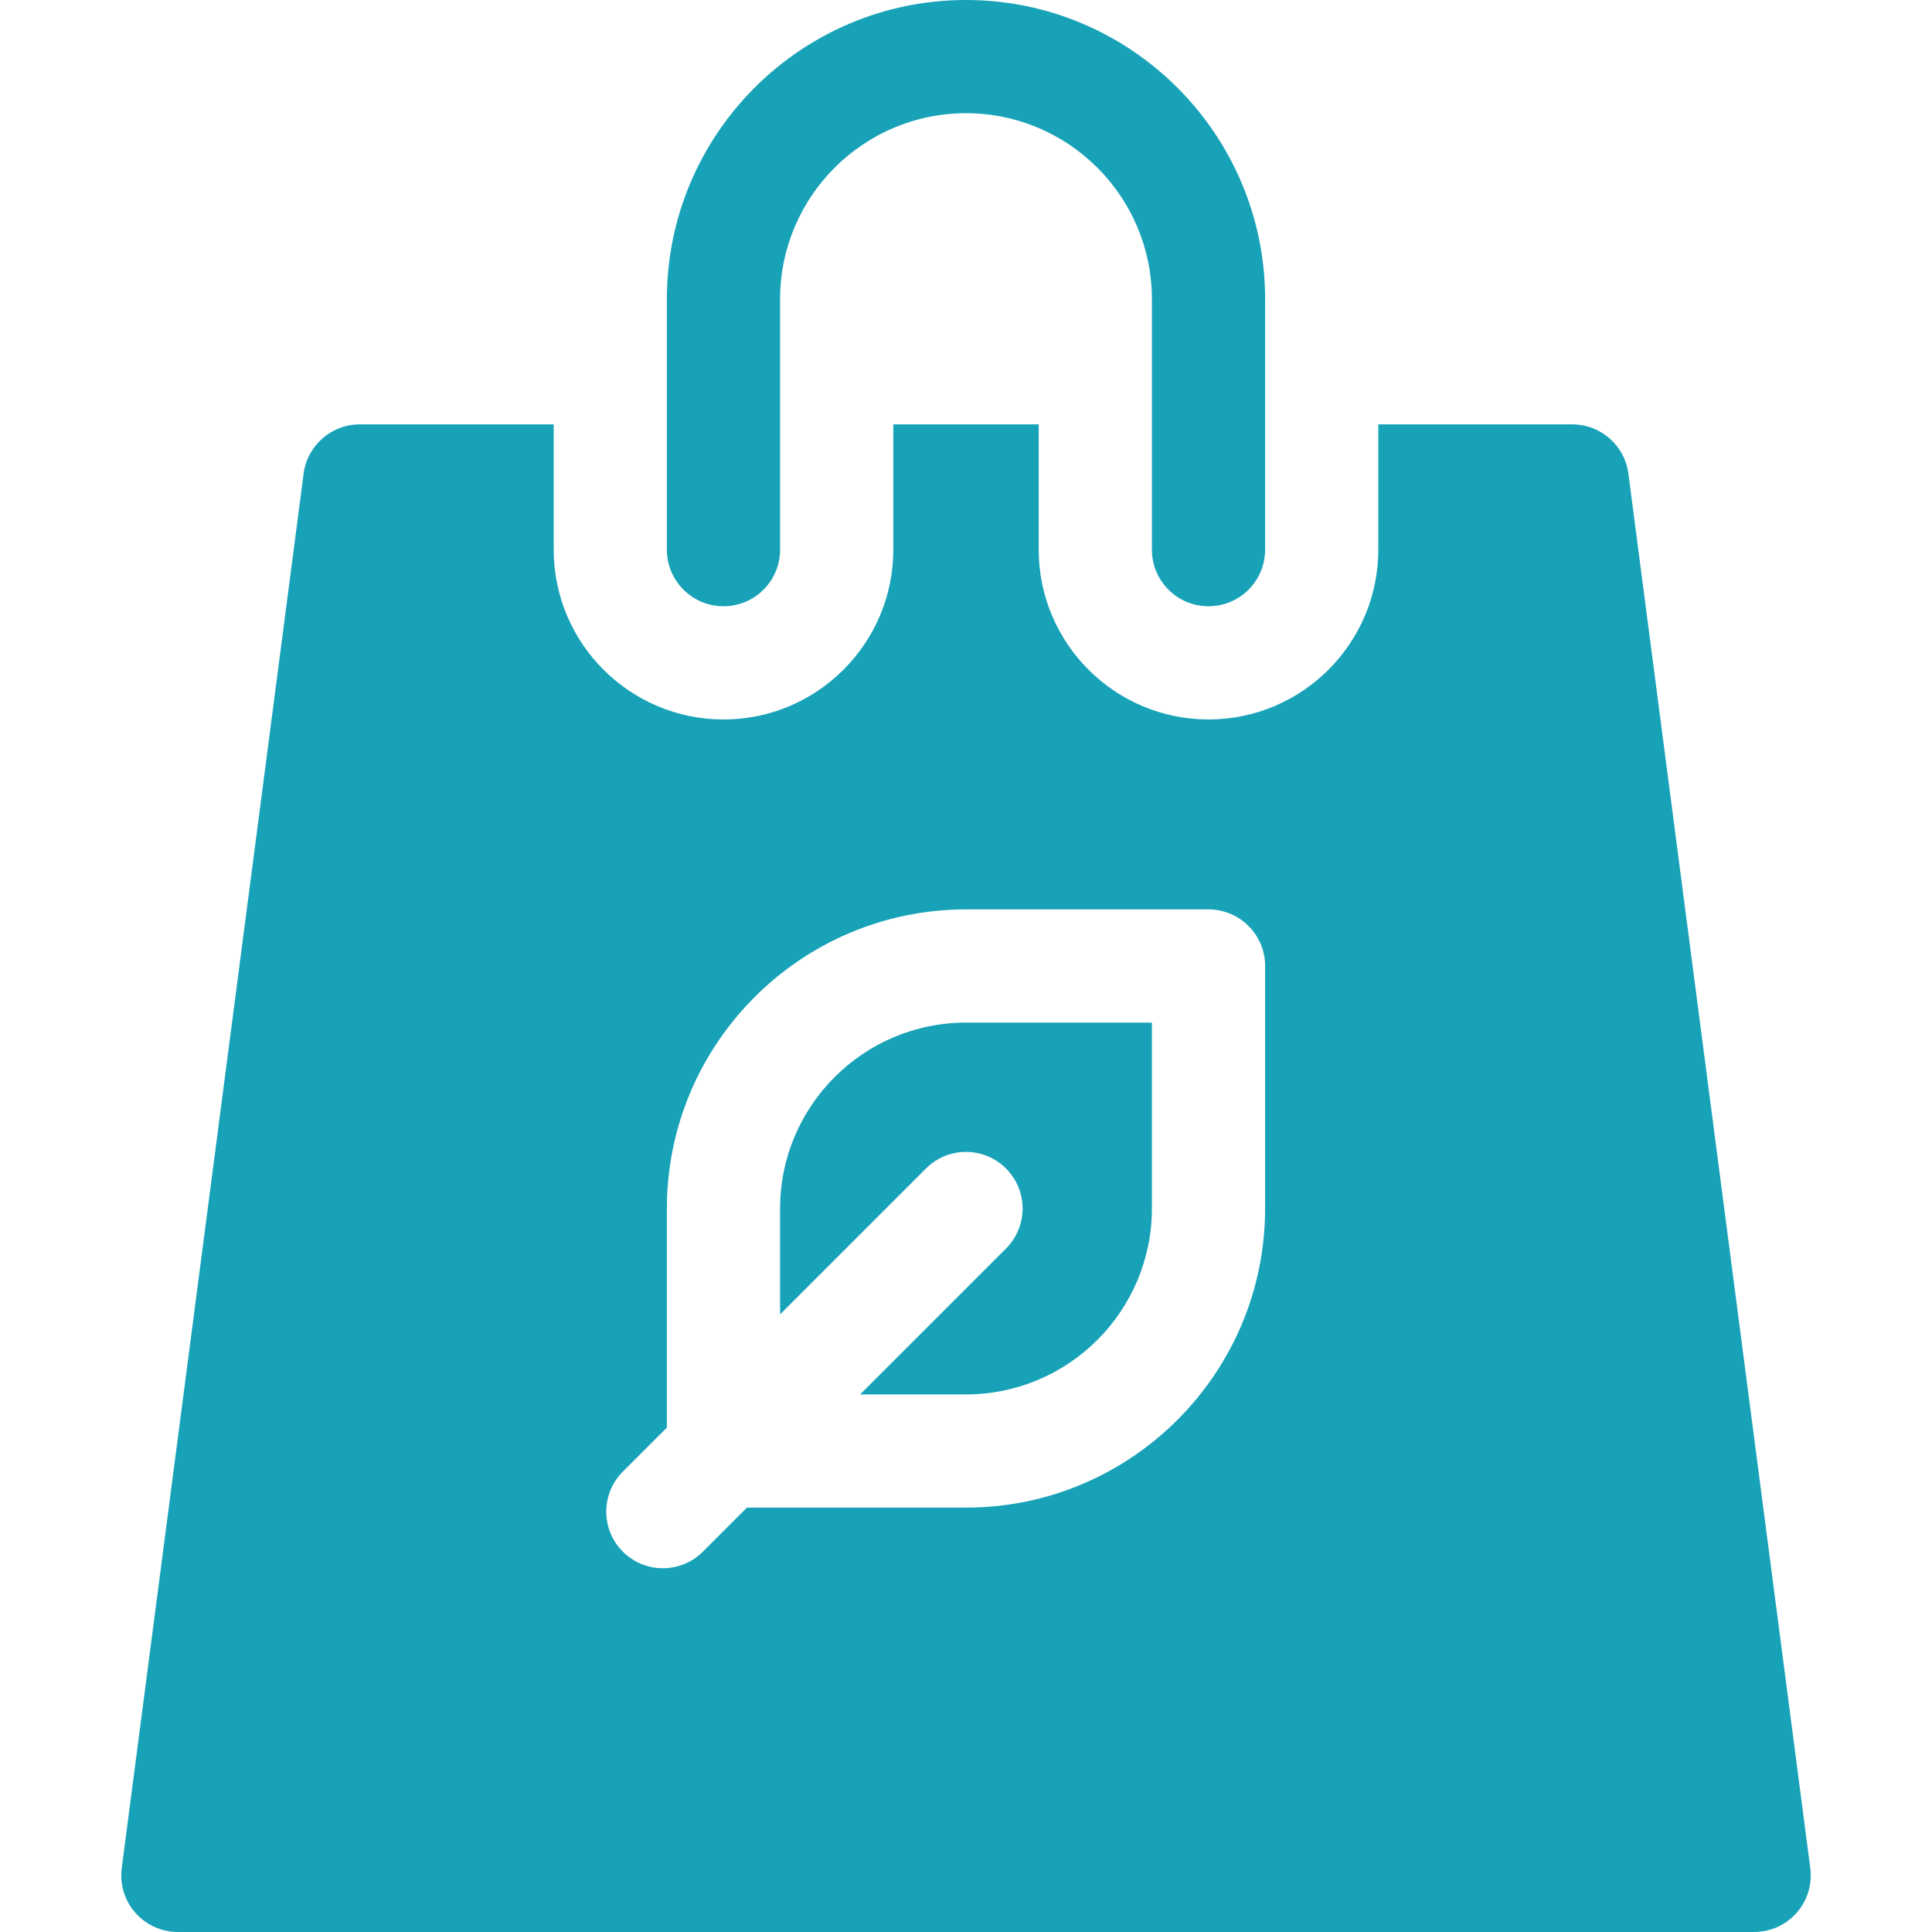 <?xml version="1.0"?>
<svg xmlns="http://www.w3.org/2000/svg" xmlns:xlink="http://www.w3.org/1999/xlink" xmlns:svgjs="http://svgjs.com/svgjs" version="1.1" width="512" height="512" x="0" y="0" viewBox="0 0 512 512" style="enable-background:new 0 0 512 512" xml:space="preserve"><g><g xmlns="http://www.w3.org/2000/svg"><path d="m206.733 320.267v28.054l38.66-38.66c5.857-5.858 15.355-5.858 21.213 0s5.858 15.355 0 21.213l-38.66 38.66h28.054c27.166 0 49.267-22.101 49.267-49.267v-49.267h-49.267c-27.166 0-49.267 22.101-49.267 49.267z" fill="#17a2b8" data-original="#000000" style=""/><path d="m479.741 495.06-48.2-369.533c-.975-7.471-7.34-13.06-14.874-13.06h-51.4v33.2c0 24.813-20.187 45-45 45s-45-20.187-45-45v-33.2h-38.533v33.2c0 24.813-20.187 45-45 45s-45-20.187-45-45v-33.2h-51.4c-7.534 0-13.899 5.589-14.874 13.06l-48.2 369.533c-.558 4.28.754 8.593 3.603 11.837 2.848 3.244 6.955 5.103 11.271 5.103h417.733c4.316 0 8.424-1.859 11.271-5.103 2.848-3.244 4.161-7.557 3.603-11.837zm-144.474-174.793c0 43.708-35.559 79.267-79.267 79.267h-58.054l-11.673 11.673c-5.857 5.858-15.355 5.858-21.213 0s-5.858-15.355 0-21.213l11.673-11.673v-58.053c0-43.709 35.559-79.268 79.267-79.268h64.267c8.284 0 15 6.716 15 15z" fill="#17a2b8" data-original="#000000" style=""/><path d="m191.733 160.667c8.284 0 15-6.716 15-15v-66.4c0-27.166 22.101-49.267 49.267-49.267s49.267 22.101 49.267 49.267v66.4c0 8.284 6.716 15 15 15s15-6.716 15-15v-66.4c0-43.708-35.559-79.267-79.267-79.267s-79.267 35.559-79.267 79.267v66.4c0 8.284 6.716 15 15 15z" fill="#17a2b8" data-original="#000000" style=""/></g></g></svg>
